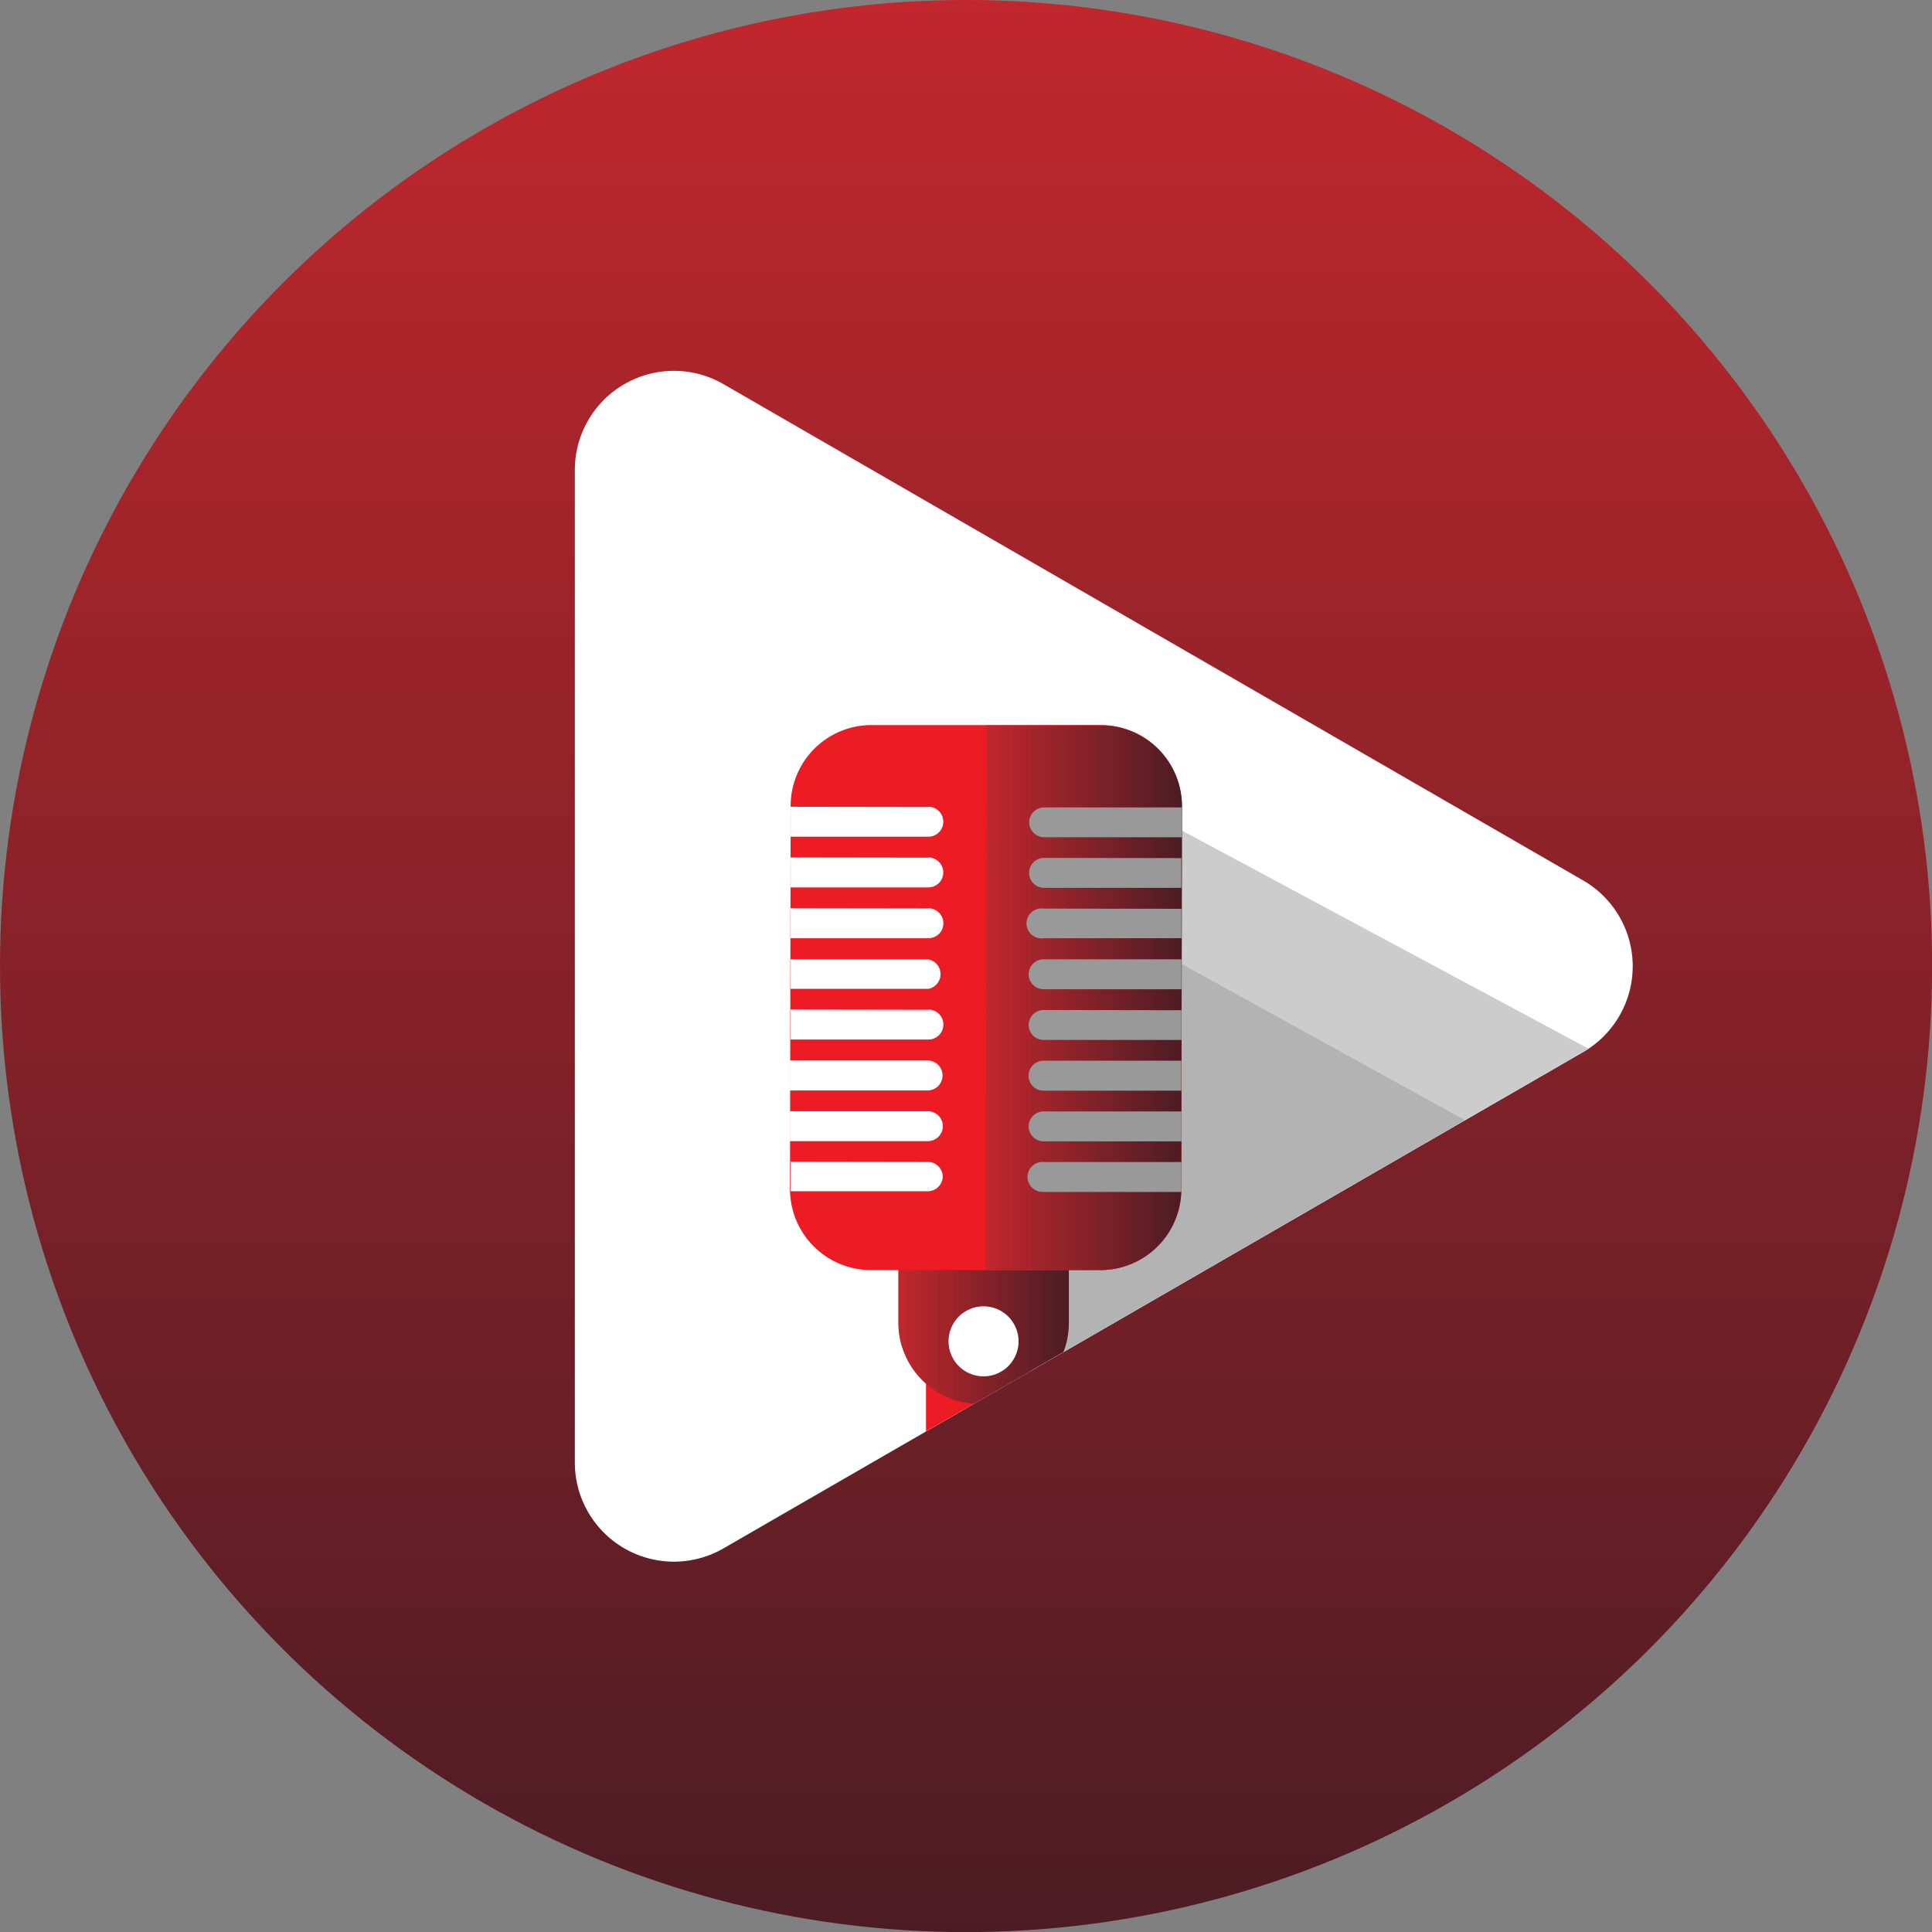 <svg id="Layer_1" data-name="Layer 1" xmlns="http://www.w3.org/2000/svg" xmlns:xlink="http://www.w3.org/1999/xlink" viewBox="0 0 183.27 183.27"><rect x="0" y="0" width="183.27" height="183.27" fill="#808080" stroke="none"/><defs><style>.cls-1{fill:none;}.cls-2{fill:#171024;}.cls-3{clip-path:url(#clip-path);}.cls-4{fill:url(#linear-gradient);}.cls-5{fill:#fff;}.cls-6{clip-path:url(#clip-path-2);}.cls-7{fill:#ccc;}.cls-8{fill:#b3b3b3;}.cls-9{fill:url(#linear-gradient-2);}.cls-10{fill:#ed1c24;}.cls-11{fill:url(#linear-gradient-3);}.cls-12{fill:url(#linear-gradient-4);}.cls-13{fill:url(#linear-gradient-5);}.cls-14{fill:#999;}</style><clipPath id="clip-path"><circle class="cls-1" cx="663.1" cy="-531.93" r="581.18"/></clipPath><linearGradient id="linear-gradient" x1="91.64" x2="91.64" y2="183.27" gradientUnits="userSpaceOnUse"><stop offset="0" stop-color="#c1272d"/><stop offset="1" stop-color="#4c1c24"/></linearGradient><clipPath id="clip-path-2"><path class="cls-1" d="M150.19,83.53,68.6,36.42a9.39,9.39,0,0,0-14.08,8.13v94.22a9.39,9.39,0,0,0,14.08,8.12l81.59-47.11A9.38,9.38,0,0,0,150.19,83.53Z"/></clipPath><linearGradient id="linear-gradient-2" x1="91.62" y1="138.82" x2="97.67" y2="138.82" xlink:href="#linear-gradient"/><linearGradient id="linear-gradient-3" x1="85.22" y1="119.5" x2="101.41" y2="119.5" xlink:href="#linear-gradient"/><linearGradient id="linear-gradient-4" x1="85.22" y1="116.82" x2="101.41" y2="116.82" xlink:href="#linear-gradient"/><linearGradient id="linear-gradient-5" x1="93.49" y1="94.64" x2="112.12" y2="94.64" xlink:href="#linear-gradient"/></defs><circle class="cls-2" cx="663.1" cy="-531.93" r="581.18"/><circle class="cls-4" cx="91.64" cy="91.64" r="91.64"/><path class="cls-5" d="M150.18,83.52,68.63,36.44a9.4,9.4,0,0,0-14.1,8.14v94.16a9.4,9.4,0,0,0,14.1,8.14L150.18,99.8A9.4,9.4,0,0,0,150.18,83.52Z"/><g class="cls-6"><polygon class="cls-7" points="164.26 106.76 103.53 74.18 88.04 93.82 87.84 151.17 164.26 106.76"/><polygon class="cls-8" points="102.6 86.21 142.14 108.01 96.24 140.68 102.6 86.21"/><rect class="cls-9" x="91.62" y="127.61" width="6.06" height="22.43"/><rect class="cls-10" x="87.84" y="126.48" width="4.31" height="24.69"/><path class="cls-11" d="M101.39,125.5a7.67,7.67,0,0,1-7.69,7.67h-.81a7.69,7.69,0,0,1-7.67-7.69l0-12a7.68,7.68,0,0,1,7.69-7.67h.82a7.67,7.67,0,0,1,7.66,7.69Z"/><path class="cls-12" d="M93.75,105.83h-.82a7.68,7.68,0,0,0-7.69,7.67l0,12a7.63,7.63,0,0,0,.35,2.3,7.67,7.67,0,0,1,7.34-5.37h.81A7.68,7.68,0,0,1,101,127.8a7.53,7.53,0,0,0,.35-2.3l0-12A7.67,7.67,0,0,0,93.75,105.83Z"/><path class="cls-10" d="M112.06,112.81a7.68,7.68,0,0,1-7.69,7.67l-21.76,0a7.68,7.68,0,0,1-7.67-7.69L75,76.44a7.67,7.67,0,0,1,7.69-7.66l21.76,0a7.69,7.69,0,0,1,7.67,7.69Z"/><path class="cls-13" d="M104.45,68.81l-10.88,0-.08,51.67,10.88,0a7.68,7.68,0,0,0,7.69-7.67l.06-36.31a7.68,7.68,0,0,0-7.67-7.69Z"/><path class="cls-5" d="M88,95.79,75,95.77v2.84l13.07,0a1.42,1.42,0,0,0,0-2.84Z"/><path class="cls-5" d="M88,100.6l-13.07,0v2.84l13.06,0a1.42,1.42,0,1,0,0-2.84Z"/><path class="cls-5" d="M89.44,106.83A1.43,1.43,0,0,0,88,105.41l-13.07,0v2.84l13.07,0A1.43,1.43,0,0,0,89.44,106.83Z"/><path class="cls-5" d="M88,91,75,91V93.8l13.07,0A1.42,1.42,0,0,0,88,91Z"/><path class="cls-5" d="M89.43,111.64A1.42,1.42,0,0,0,88,110.22L75,110.2V113l13.07,0A1.43,1.43,0,0,0,89.43,111.64Z"/><path class="cls-5" d="M88.07,76.55,75,76.53v2.84l13.06,0a1.42,1.42,0,0,0,0-2.84Z"/><path class="cls-5" d="M88.05,86.17,75,86.15V89l13.07,0a1.42,1.42,0,0,0,0-2.84Z"/><path class="cls-5" d="M88.06,81.36,75,81.34v2.84l13.06,0a1.42,1.42,0,1,0,0-2.84Z"/><path class="cls-14" d="M99,93.84l13.07,0V91L99,91a1.42,1.42,0,0,0,0,2.84Z"/><path class="cls-14" d="M99,89l13.07,0V86.21L99,86.19A1.42,1.42,0,1,0,99,89Z"/><path class="cls-14" d="M97.62,82.8A1.42,1.42,0,0,0,99,84.22l13.06,0V81.4L99,81.38A1.42,1.42,0,0,0,97.62,82.8Z"/><path class="cls-14" d="M99,98.65l13.07,0V95.83L99,95.81a1.42,1.42,0,0,0,0,2.84Z"/><path class="cls-14" d="M97.63,78a1.42,1.42,0,0,0,1.42,1.42l13.06,0V76.69a.34.34,0,0,0,0-.1l-13.06,0A1.42,1.42,0,0,0,97.63,78Z"/><path class="cls-14" d="M99,113.07l13.07,0v-2.84l-13.06,0a1.42,1.42,0,1,0,0,2.83Z"/><path class="cls-14" d="M99,103.46l13.06,0v-2.84l-13.07,0a1.42,1.42,0,1,0,0,2.84Z"/><path class="cls-14" d="M99,108.27l13.07,0v-2.84l-13.07,0a1.42,1.42,0,1,0,0,2.84Z"/><path class="cls-5" d="M96.62,127.23a3.32,3.32,0,1,1-3.31-3.31A3.32,3.32,0,0,1,96.62,127.23Z"/></g></svg>